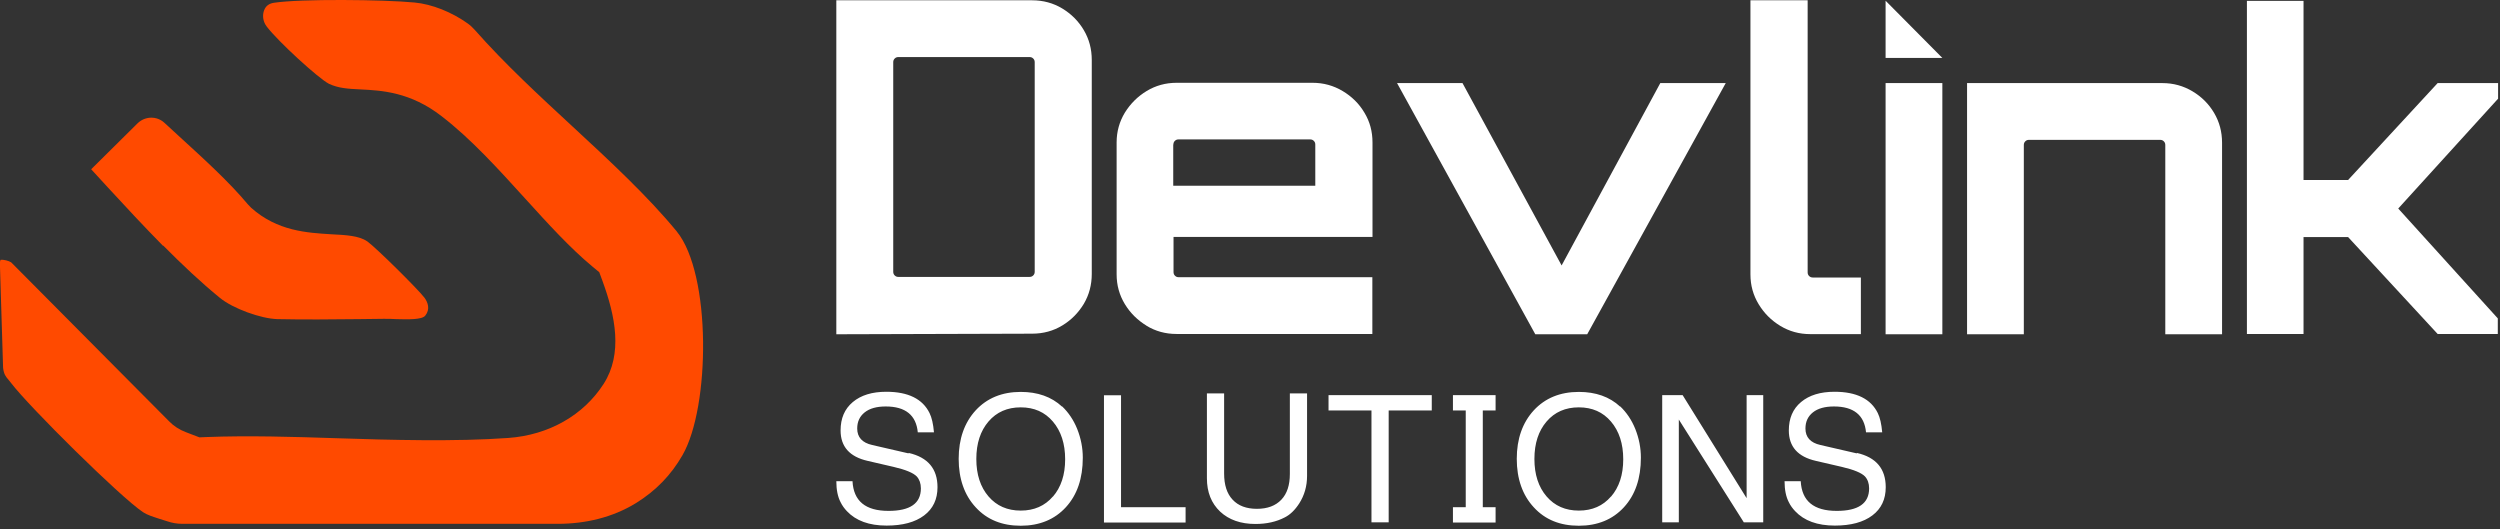 <svg width="170" height="36" viewBox="0 0 170 36" fill="none" xmlns="http://www.w3.org/2000/svg">
<rect x="0" y="0" width="170" height="36" fill="#333333" stroke="none"/>
<path d="M46.03 15.75C44.04 13.33 41.45 10.93 38.93 8.6C36.66 6.5 34.32 4.34 32.3 2.05C32.15 1.88 31.99 1.73 31.81 1.6C30.72 0.82 29.37 0.28 28.18 0.17C26.07 -0.03 20.45 -0.09 18.62 0.19C18.29 0.24 18.07 0.41 17.96 0.7C17.85 0.98 17.84 1.42 18.14 1.81C18.92 2.83 21.65 5.33 22.37 5.7C23.02 6 23.65 6.04 24.51 6.08C25.94 6.15 27.91 6.25 30.04 7.91C32.05 9.46 33.9 11.51 35.7 13.49C37.27 15.22 38.76 16.86 40.29 18.13L40.75 18.51L40.96 19.08C41.85 21.5 42.36 24.05 41.05 26.1C39.68 28.24 37.31 29.58 34.58 29.78C31.02 30.04 26.52 29.92 22.91 29.8C19.95 29.7 16.89 29.61 14.03 29.72L13.56 29.74L12.62 29.38C12.2 29.22 11.81 28.97 11.5 28.65L0.76 17.84C0.59 17.73 0.23 17.64 0.04 17.67C0.02 17.7 0.01 17.76 -0.01 17.84L0.21 25.01C0.26 25.44 0.38 25.6 0.59 25.84C0.65 25.92 0.7 25.98 0.75 26.04C1.98 27.66 8.19 33.81 9.73 34.83C10.02 35.02 10.38 35.13 10.84 35.28C11.01 35.34 11.19 35.39 11.38 35.45C11.7 35.56 12.05 35.62 12.39 35.62H37.94C39.8 35.62 41.65 35.19 43.23 34.22C44.58 33.39 45.64 32.3 46.41 30.95C48.3 27.67 48.38 18.64 46.02 15.74L46.03 15.75Z" fill="#FF4A00"/>
<path d="M11.1 16.7C12.38 17.99 13.66 19.2 14.96 20.26C15.84 20.98 17.74 21.67 18.86 21.7C20.67 21.74 22.6 21.72 24.46 21.7L26.08 21.68C26.36 21.68 26.65 21.68 26.94 21.7C27.73 21.72 28.7 21.75 28.92 21.46C29.27 21.02 29.09 20.55 28.86 20.24C28.42 19.66 25.58 16.85 24.97 16.41C24.41 16.03 23.54 15.98 22.52 15.93C20.89 15.83 18.86 15.72 17.08 14.13L16.85 13.89C15.57 12.36 13.92 10.86 12.17 9.26L11.18 8.35C10.66 7.87 9.86 7.89 9.35 8.39L6.2 11.51C6.58 11.92 6.95 12.33 7.32 12.73C8.55 14.07 9.81 15.42 11.08 16.71L11.1 16.7Z" fill="#FF4A00"/>
<path d="M72.24 0.58C71.63 0.21 70.94 0.02 70.18 0.02H56.87V22.73L70.18 22.69C70.95 22.69 71.63 22.5 72.24 22.13C72.85 21.76 73.33 21.27 73.7 20.66C74.06 20.05 74.24 19.37 74.24 18.63V4.08C74.24 3.33 74.06 2.66 73.7 2.05C73.34 1.44 72.85 0.95 72.24 0.58ZM70.36 18.48C70.36 18.58 70.33 18.66 70.26 18.73C70.19 18.8 70.11 18.83 70.01 18.83H61.09C60.99 18.83 60.91 18.8 60.84 18.73C60.77 18.66 60.74 18.58 60.74 18.48V4.23C60.74 4.13 60.77 4.05 60.84 3.98C60.91 3.91 60.99 3.88 61.09 3.88H70.01C70.11 3.88 70.19 3.91 70.26 3.98C70.33 4.05 70.36 4.13 70.36 4.23V18.48ZM77.96 22.15C78.57 22.52 79.25 22.71 80 22.71H93.32V18.85H80.15C80.05 18.85 79.97 18.82 79.9 18.75C79.83 18.68 79.8 18.6 79.8 18.5V16.11H93.33V9.69C93.33 8.94 93.15 8.27 92.78 7.66C92.42 7.05 91.92 6.56 91.3 6.19C90.68 5.82 90 5.63 89.25 5.63H80.01C79.26 5.63 78.58 5.82 77.97 6.19C77.36 6.56 76.87 7.05 76.49 7.66C76.12 8.27 75.93 8.95 75.93 9.69V18.65C75.93 19.4 76.12 20.07 76.49 20.68C76.86 21.29 77.36 21.78 77.97 22.15H77.96ZM79.79 9.83C79.79 9.73 79.82 9.65 79.89 9.58C79.96 9.51 80.04 9.48 80.14 9.48H89.09C89.19 9.48 89.27 9.51 89.34 9.58C89.41 9.65 89.44 9.73 89.44 9.83V12.63H79.78V9.83H79.79ZM107.93 22.73L117.35 5.65H112.9L106.19 18.05L99.45 5.65H95L104.4 22.73H107.93ZM126.54 22.73V18.87H123.27C123.17 18.87 123.09 18.84 123.02 18.77C122.95 18.7 122.92 18.62 122.92 18.52V0.02H119.03V18.66C119.03 19.41 119.22 20.08 119.59 20.69C119.96 21.3 120.45 21.79 121.06 22.16C121.67 22.53 122.35 22.72 123.09 22.72H126.54V22.73ZM128.22 22.73H132.08V5.65H128.22V22.73ZM128.22 3.94H132.08L128.22 0.05V3.94ZM149.09 6.21C148.47 5.84 147.79 5.65 147.04 5.65H133.76V22.73H137.62V9.86C137.62 9.76 137.65 9.68 137.72 9.61C137.79 9.54 137.87 9.51 137.97 9.51H146.89C146.99 9.51 147.07 9.54 147.14 9.61C147.21 9.68 147.24 9.76 147.24 9.86V22.73H151.1V9.71C151.1 8.96 150.92 8.29 150.56 7.68C150.2 7.07 149.71 6.58 149.09 6.21ZM169.88 5.65H165.76L159.67 12.24H156.64V0.06H152.79V22.71H156.64V16.12H159.67L165.76 22.71H169.85V21.65L163.08 14.18L169.87 6.71V5.65H169.88ZM61.78 30.83L59.31 30.26C58.63 30.11 58.29 29.73 58.29 29.14C58.29 28.67 58.46 28.31 58.8 28.04C59.14 27.77 59.62 27.64 60.23 27.64C61.57 27.64 62.3 28.23 62.41 29.4H63.51C63.46 28.83 63.36 28.39 63.21 28.09C62.74 27.13 61.76 26.64 60.27 26.64C59.31 26.64 58.55 26.87 57.99 27.34C57.43 27.81 57.16 28.45 57.16 29.27C57.16 30.37 57.77 31.06 59 31.34L60.77 31.75C61.59 31.94 62.11 32.16 62.34 32.4C62.52 32.6 62.62 32.87 62.62 33.21C62.62 34.23 61.89 34.74 60.42 34.74C58.85 34.74 58.04 34.07 57.97 32.72H56.87C56.87 33.31 56.97 33.79 57.16 34.15C57.27 34.38 57.42 34.58 57.59 34.76C58.2 35.41 59.1 35.74 60.29 35.74C61.38 35.74 62.23 35.51 62.84 35.05C63.45 34.59 63.75 33.95 63.75 33.13C63.75 31.88 63.1 31.1 61.79 30.8L61.78 30.83ZM72.22 27.65C71.5 26.98 70.56 26.65 69.41 26.65C68.14 26.65 67.12 27.07 66.35 27.9C65.58 28.74 65.19 29.84 65.19 31.2C65.19 32.56 65.58 33.67 66.35 34.5C67.12 35.34 68.14 35.75 69.41 35.75C70.68 35.75 71.71 35.33 72.48 34.49C73.25 33.65 73.63 32.53 73.63 31.12C73.63 30.45 73.5 29.8 73.25 29.17C73 28.55 72.65 28.04 72.22 27.63V27.65ZM71.6 33.76C71.05 34.4 70.32 34.72 69.41 34.72C68.5 34.72 67.77 34.4 67.22 33.76C66.67 33.12 66.39 32.27 66.39 31.21C66.39 30.15 66.67 29.3 67.22 28.66C67.77 28.02 68.5 27.7 69.41 27.7C70.32 27.7 71.05 28.02 71.6 28.67C72.15 29.32 72.43 30.17 72.43 31.23C72.43 32.29 72.15 33.13 71.6 33.77V33.76ZM76.24 26.88H75.07V35.53H80.62V34.49H76.23V26.88H76.24ZM87.71 32.23C87.71 32.99 87.52 33.57 87.13 33.98C86.74 34.39 86.19 34.6 85.47 34.6C84.75 34.6 84.2 34.39 83.82 33.98C83.43 33.57 83.24 32.97 83.24 32.2V26.75H82.07V32.52C82.07 33.47 82.37 34.22 82.97 34.79C83.57 35.35 84.37 35.63 85.37 35.63C86.13 35.63 86.8 35.48 87.37 35.18C87.73 35 88.06 34.68 88.35 34.23C88.7 33.68 88.88 33.06 88.88 32.36V26.75H87.71V32.23ZM90.33 27.91H93.26V35.52H94.43V27.91H97.36V26.87H90.34V27.91H90.33ZM98.8 27.91H99.67V34.49H98.8V35.53H101.7V34.49H100.83V27.91H101.7V26.87H98.8V27.91ZM110.17 27.65C109.45 26.98 108.51 26.65 107.36 26.65C106.09 26.65 105.07 27.07 104.3 27.9C103.53 28.74 103.14 29.84 103.14 31.2C103.14 32.56 103.53 33.67 104.3 34.5C105.07 35.34 106.09 35.75 107.36 35.75C108.63 35.75 109.66 35.33 110.43 34.49C111.2 33.65 111.58 32.53 111.58 31.12C111.58 30.45 111.45 29.8 111.2 29.17C110.95 28.55 110.6 28.04 110.17 27.63V27.65ZM109.55 33.76C109 34.4 108.27 34.72 107.36 34.72C106.45 34.72 105.72 34.4 105.17 33.76C104.62 33.12 104.34 32.27 104.34 31.21C104.34 30.15 104.62 29.3 105.17 28.66C105.72 28.02 106.45 27.7 107.36 27.7C108.27 27.7 109 28.02 109.55 28.67C110.1 29.32 110.38 30.17 110.38 31.23C110.38 32.29 110.1 33.13 109.55 33.77V33.76ZM118.76 33.86L114.42 26.87H113.03V35.52H114.16V28.53L118.58 35.52H119.9V26.87H118.77V33.86H118.76ZM126.26 30.83L123.79 30.26C123.11 30.11 122.77 29.73 122.77 29.14C122.77 28.67 122.94 28.31 123.28 28.04C123.62 27.77 124.1 27.64 124.71 27.64C126.05 27.64 126.78 28.23 126.89 29.4H127.99C127.94 28.83 127.84 28.39 127.69 28.09C127.22 27.13 126.24 26.64 124.75 26.64C123.79 26.64 123.03 26.87 122.47 27.34C121.91 27.81 121.64 28.45 121.64 29.27C121.64 30.37 122.25 31.06 123.48 31.34L125.25 31.75C126.07 31.94 126.59 32.16 126.82 32.4C127 32.6 127.1 32.87 127.1 33.21C127.1 34.23 126.37 34.74 124.9 34.74C123.33 34.74 122.52 34.07 122.45 32.72H121.35C121.35 33.31 121.45 33.79 121.64 34.15C121.75 34.38 121.9 34.58 122.07 34.76C122.68 35.41 123.58 35.74 124.77 35.74C125.86 35.74 126.71 35.51 127.32 35.05C127.93 34.59 128.23 33.95 128.23 33.13C128.23 31.88 127.58 31.1 126.27 30.8L126.26 30.83Z" fill="white"/>
</svg>
